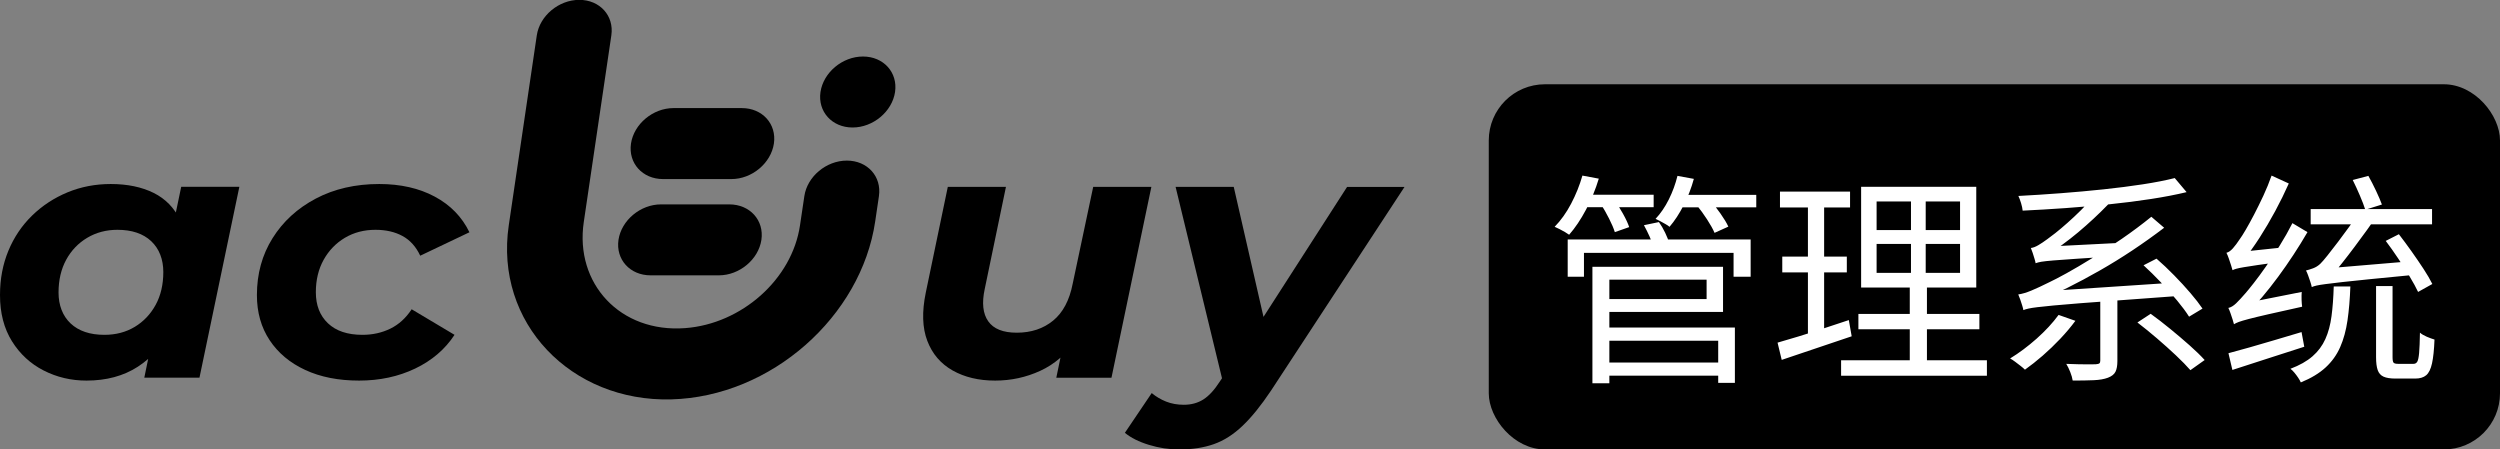 <svg xmlns="http://www.w3.org/2000/svg" xmlns:xlink="http://www.w3.org/1999/xlink" fill="none" version="1.1" width="89" height="16" viewBox="0 0 89 16"><rect x="0" y="0" width="89" height="16" fill="#808080" stroke="none"/><defs><clipPath id="master_svg0_485_70884"><rect x="0" y="0" width="50" height="16" rx="0"/></clipPath></defs><g><g clip-path="url(#master_svg0_485_70884)"><g><g><path d="M3.079,13.549C2.531,13.549,2.022,13.429,1.553,13.189C1.084,12.949,0.708,12.602,0.425,12.147C0.142,11.692,0,11.145,0,10.505C0,9.932,0.1,9.406,0.299,8.926C0.498,8.446,0.779,8.029,1.141,7.676C1.504,7.322,1.925,7.046,2.402,6.848C2.88,6.65,3.393,6.551,3.942,6.551C4.535,6.551,5.044,6.657,5.469,6.867C5.893,7.078,6.21,7.404,6.418,7.846C6.626,8.288,6.699,8.859,6.637,9.558C6.592,10.358,6.42,11.059,6.119,11.661C5.818,12.263,5.413,12.728,4.904,13.057C4.396,13.385,3.787,13.549,3.079,13.549ZM3.716,11.92C4.124,11.92,4.484,11.825,4.798,11.636C5.112,11.446,5.36,11.185,5.542,10.852C5.723,10.52,5.814,10.13,5.814,9.684C5.814,9.238,5.67,8.855,5.382,8.585C5.095,8.316,4.694,8.181,4.181,8.181C3.783,8.181,3.424,8.276,3.106,8.465C2.787,8.655,2.537,8.916,2.356,9.248C2.175,9.581,2.084,9.97,2.084,10.417C2.084,10.863,2.228,11.246,2.515,11.516C2.803,11.785,3.203,11.92,3.716,11.92ZM5.137,13.446L5.415,12.095L5.88,10.074L6.159,8.052L6.451,6.65L8.521,6.65L7.101,13.446L5.137,13.446Z" fill="#000000" fill-opacity="1" style="mix-blend-mode:passthrough"/></g><g><path d="M12.783,13.549C12.049,13.549,11.41,13.423,10.865,13.17C10.321,12.918,9.899,12.564,9.598,12.109C9.297,11.655,9.146,11.12,9.146,10.505C9.146,9.747,9.332,9.071,9.704,8.478C10.076,7.884,10.589,7.415,11.244,7.069C11.898,6.724,12.651,6.551,13.5,6.551C14.261,6.551,14.92,6.701,15.478,7C16.035,7.299,16.447,7.722,16.712,8.269L14.96,9.103C14.81,8.783,14.6,8.549,14.33,8.402C14.06,8.255,13.739,8.181,13.367,8.181C12.96,8.181,12.598,8.276,12.279,8.465C11.96,8.655,11.708,8.916,11.522,9.248C11.337,9.581,11.244,9.966,11.244,10.404C11.244,10.867,11.387,11.236,11.675,11.509C11.963,11.783,12.372,11.92,12.903,11.92C13.266,11.92,13.597,11.846,13.898,11.699C14.199,11.551,14.451,11.322,14.655,11.01L16.181,11.92C15.845,12.434,15.378,12.834,14.781,13.12C14.184,13.406,13.518,13.549,12.783,13.549Z" fill="#000000" fill-opacity="1" style="mix-blend-mode:passthrough"/></g></g><g><g><path d="M35.427,13.549C34.843,13.549,34.339,13.429,33.914,13.189C33.489,12.949,33.188,12.597,33.012,12.134C32.835,11.671,32.817,11.098,32.958,10.416L33.742,6.652L35.812,6.652L35.056,10.29C34.949,10.787,34.991,11.17,35.182,11.439C35.372,11.709,35.71,11.844,36.197,11.844C36.71,11.844,37.142,11.7,37.491,11.414C37.841,11.128,38.073,10.69,38.188,10.1L38.918,6.652L40.989,6.652L39.568,13.448L37.604,13.448L38.002,11.528L38.294,12.109C37.958,12.606,37.538,12.97,37.033,13.201C36.529,13.433,35.994,13.549,35.427,13.549Z" fill="#000000" fill-opacity="1" style="mix-blend-mode:passthrough"/></g><g><path d="M41.984,16.001C41.621,16.001,41.26,15.947,40.902,15.837C40.543,15.728,40.258,15.585,40.046,15.408L41.001,13.993C41.152,14.119,41.322,14.22,41.512,14.296C41.703,14.372,41.913,14.41,42.143,14.41C42.408,14.41,42.641,14.347,42.84,14.22C43.039,14.094,43.236,13.879,43.43,13.576L44.001,12.717L44.187,12.515L47.956,6.654L50.001,6.654L45.249,13.905C44.895,14.435,44.556,14.854,44.233,15.161C43.91,15.469,43.57,15.686,43.211,15.812C42.853,15.938,42.444,16.001,41.984,16.001ZM43.563,13.713L41.851,6.652L43.921,6.652L45.222,12.336L43.563,13.713Z" fill="#000000" fill-opacity="1" style="mix-blend-mode:passthrough"/></g></g><g><g><path d="M31.29,6.982L31.157,7.883C30.659,11.26,27.458,14.123,23.897,14.218C20.335,14.313,17.599,11.5,18.112,8.022L19.11,1.258C19.214,0.561,19.891,-0.005,20.623,-0.005C21.355,-0.005,21.866,0.561,21.764,1.258L20.782,7.908C20.459,10.092,22.078,11.856,24.392,11.681C26.397,11.532,28.197,9.946,28.48,8.022L28.635,6.98C28.739,6.283,29.416,5.717,30.148,5.717C30.881,5.717,31.392,6.283,31.29,6.98L31.29,6.982Z" fill="#000000" fill-opacity="1"/></g><g><path d="M31.864,3.276C31.76,3.972,31.083,4.539,30.351,4.539C29.619,4.539,29.108,3.972,29.209,3.276C29.313,2.579,29.99,2.012,30.722,2.012C31.455,2.012,31.966,2.579,31.864,3.276Z" fill="#000000" fill-opacity="1"/></g><g><path d="M27.106,8.539C27.002,9.236,26.325,9.802,25.593,9.802L23.159,9.802C22.427,9.802,21.916,9.236,22.018,8.539C22.122,7.842,22.799,7.276,23.531,7.276L25.964,7.276C26.697,7.276,27.208,7.842,27.106,8.539Z" fill="#000000" fill-opacity="1"/></g><g><path d="M27.551,5.111C27.447,5.808,26.77,6.375,26.038,6.375L23.605,6.375C22.872,6.375,22.361,5.808,22.463,5.111C22.567,4.415,23.244,3.848,23.976,3.848L26.41,3.848C27.142,3.848,27.653,4.415,27.551,5.111Z" fill="#000000" fill-opacity="1"/></g></g></g><g><rect x="53" y="3" width="36" height="13" rx="2" fill="#000000" fill-opacity="1"/></g><g><path d="M57.136,12.905L61.366,12.905L61.366,13.374L57.136,13.374L57.136,12.905ZM55.81,8.526L62.323,8.526L62.323,9.851L61.715,9.851L61.715,9.001L56.389,9.001L56.389,9.851L55.81,9.851L55.81,8.526ZM57.098,9.498L61.34,9.498L61.34,11.106L57.098,11.106L57.098,10.646L60.755,10.646L60.755,9.957L57.098,9.957L57.098,9.498ZM57.128,11.66L61.762,11.66L61.762,13.63L61.168,13.63L61.168,12.13L57.128,12.13L57.128,11.66ZM56.69,9.498L57.293,9.498L57.293,13.644L56.69,13.644L56.69,9.498ZM58.524,8.017L59.058,7.906Q59.176,8.071,59.28,8.286Q59.384,8.501,59.422,8.657L58.861,8.788Q58.821,8.633,58.724,8.418Q58.626,8.202,58.524,8.017ZM56.323,6.932L58.87,6.932L58.87,7.376L56.323,7.376L56.323,6.932ZM59.658,6.937L62.523,6.937L62.523,7.381L59.658,7.381L59.658,6.937ZM56.334,6.251L56.917,6.36Q56.745,6.931,56.464,7.46Q56.183,7.99,55.861,8.357Q55.807,8.316,55.713,8.261Q55.62,8.207,55.52,8.156Q55.421,8.105,55.345,8.074Q55.678,7.734,55.932,7.251Q56.186,6.768,56.334,6.251ZM59.718,6.261L60.301,6.368Q60.169,6.852,59.939,7.305Q59.709,7.757,59.435,8.075Q59.384,8.029,59.294,7.979Q59.203,7.928,59.107,7.875Q59.011,7.822,58.938,7.791Q59.208,7.504,59.41,7.1Q59.611,6.696,59.718,6.261ZM56.989,7.263L57.469,7.109Q57.624,7.335,57.78,7.612Q57.935,7.89,57.999,8.085L57.488,8.264Q57.426,8.064,57.283,7.782Q57.14,7.5,56.989,7.263ZM60.404,7.304L60.87,7.115Q61.06,7.334,61.251,7.605Q61.441,7.875,61.529,8.068L61.038,8.29Q60.954,8.092,60.773,7.813Q60.592,7.534,60.404,7.304ZM66.807,8.684L66.807,9.713L69.778,9.713L69.778,8.684L66.807,8.684ZM66.807,7.173L66.807,8.19L69.778,8.19L69.778,7.173L66.807,7.173ZM66.256,6.651L70.355,6.651L70.355,10.236L66.256,10.236L66.256,6.651ZM66.159,11.175L70.466,11.175L70.466,11.722L66.159,11.722L66.159,11.175ZM65.543,12.825L70.734,12.825L70.734,13.375L65.543,13.375L65.543,12.825ZM63.367,6.82L65.862,6.82L65.862,7.385L63.367,7.385L63.367,6.82ZM63.449,9.136L65.747,9.136L65.747,9.697L63.449,9.697L63.449,9.136ZM63.281,12.198Q63.606,12.106,64.019,11.98Q64.432,11.854,64.893,11.701Q65.354,11.547,65.818,11.395L65.92,11.972Q65.27,12.19,64.615,12.412Q63.961,12.634,63.429,12.812L63.281,12.198ZM64.362,7.044L64.939,7.044L64.939,12L64.362,12.114L64.362,7.044ZM68.031,6.899L68.555,6.899L68.555,9.978L68.599,9.978L68.599,13.072L67.988,13.072L67.988,9.978L68.031,9.978L68.031,6.899ZM73.286,11.211L73.884,11.421Q73.647,11.741,73.345,12.061Q73.042,12.381,72.719,12.662Q72.396,12.942,72.088,13.161Q72.032,13.103,71.935,13.028Q71.839,12.953,71.74,12.879Q71.641,12.805,71.56,12.761Q72.037,12.47,72.504,12.056Q72.97,11.641,73.286,11.211ZM76.092,11.48L76.564,11.171Q76.899,11.412,77.261,11.709Q77.624,12.006,77.949,12.294Q78.275,12.583,78.486,12.817L77.978,13.178Q77.781,12.952,77.463,12.651Q77.144,12.351,76.785,12.043Q76.425,11.735,76.092,11.48ZM74.77,10.571L75.379,10.571L75.379,12.851Q75.379,13.098,75.311,13.234Q75.244,13.37,75.042,13.447Q74.844,13.522,74.537,13.535Q74.231,13.548,73.788,13.548Q73.768,13.414,73.701,13.245Q73.634,13.076,73.559,12.954Q73.805,12.962,74.019,12.968Q74.234,12.973,74.39,12.971Q74.547,12.968,74.609,12.968Q74.708,12.96,74.739,12.934Q74.77,12.907,74.77,12.838L74.77,10.571ZM77.421,6.339L77.843,6.84Q77.277,6.976,76.576,7.084Q75.875,7.193,75.1,7.272Q74.325,7.351,73.537,7.408Q72.748,7.464,72.007,7.499Q71.996,7.386,71.95,7.232Q71.903,7.079,71.854,6.976Q72.584,6.938,73.36,6.879Q74.136,6.82,74.884,6.741Q75.631,6.662,76.283,6.562Q76.935,6.462,77.421,6.339ZM72.032,11.04Q72.023,10.979,71.991,10.878Q71.96,10.777,71.923,10.67Q71.887,10.563,71.85,10.482Q72.043,10.457,72.315,10.345Q72.586,10.232,72.96,10.045Q73.167,9.949,73.567,9.729Q73.967,9.508,74.479,9.192Q74.991,8.877,75.538,8.501Q76.085,8.125,76.588,7.717L77.044,8.108Q75.921,8.963,74.756,9.628Q73.591,10.293,72.453,10.779L72.453,10.796Q72.453,10.796,72.389,10.817Q72.325,10.837,72.243,10.874Q72.16,10.911,72.096,10.956Q72.032,11,72.032,11.04ZM72.032,11.04L72.02,10.61L72.422,10.393L77.543,10.052Q77.529,10.164,77.529,10.308Q77.529,10.451,77.532,10.538Q76.346,10.626,75.492,10.688Q74.638,10.749,74.056,10.795Q73.474,10.84,73.109,10.875Q72.744,10.911,72.535,10.935Q72.325,10.96,72.216,10.985Q72.107,11.009,72.032,11.04ZM72.468,9.371Q72.459,9.311,72.429,9.213Q72.4,9.115,72.365,9.008Q72.331,8.902,72.299,8.829Q72.417,8.815,72.563,8.729Q72.71,8.643,72.884,8.514Q72.98,8.448,73.17,8.298Q73.36,8.148,73.598,7.937Q73.837,7.726,74.086,7.479Q74.335,7.231,74.555,6.974L75.064,7.263Q74.545,7.799,73.979,8.273Q73.413,8.746,72.855,9.091L72.855,9.105Q72.855,9.105,72.797,9.13Q72.739,9.154,72.661,9.194Q72.584,9.235,72.526,9.281Q72.468,9.326,72.468,9.371ZM72.468,9.371L72.462,8.962L72.796,8.783L75.569,8.642Q75.545,8.754,75.529,8.893Q75.512,9.031,75.506,9.117Q74.555,9.168,73.983,9.208Q73.41,9.247,73.108,9.271Q72.805,9.296,72.674,9.318Q72.543,9.341,72.468,9.371ZM76.31,9.444L76.772,9.208Q77.083,9.478,77.398,9.8Q77.714,10.122,77.979,10.432Q78.244,10.741,78.409,10.986L77.931,11.274Q77.773,11.022,77.507,10.701Q77.241,10.381,76.927,10.051Q76.613,9.721,76.31,9.444ZM84.932,8.576L85.4,8.338Q85.616,8.618,85.846,8.941Q86.076,9.265,86.276,9.57Q86.476,9.875,86.591,10.11L86.084,10.393Q85.975,10.161,85.785,9.846Q85.595,9.531,85.372,9.197Q85.15,8.863,84.932,8.576ZM82.26,7.442L86.581,7.442L86.581,7.986L82.26,7.986L82.26,7.442ZM84.588,10.184L85.175,10.184L85.175,12.713Q85.175,12.869,85.211,12.911Q85.246,12.953,85.376,12.953Q85.416,12.953,85.528,12.953Q85.64,12.953,85.757,12.953Q85.875,12.953,85.92,12.953Q86.01,12.953,86.055,12.876Q86.1,12.799,86.121,12.562Q86.142,12.326,86.15,11.842Q86.24,11.922,86.394,11.988Q86.549,12.053,86.668,12.088Q86.647,12.632,86.58,12.935Q86.514,13.238,86.373,13.358Q86.233,13.477,85.981,13.477Q85.94,13.477,85.844,13.477Q85.747,13.477,85.629,13.477Q85.512,13.477,85.416,13.477Q85.322,13.477,85.28,13.477Q85.004,13.477,84.854,13.409Q84.704,13.341,84.646,13.175Q84.588,13.009,84.588,12.716L84.588,10.184ZM83.081,10.197L83.673,10.197Q83.649,10.869,83.571,11.405Q83.493,11.942,83.31,12.358Q83.127,12.773,82.791,13.082Q82.456,13.391,81.909,13.614Q81.874,13.535,81.813,13.444Q81.751,13.352,81.68,13.266Q81.608,13.179,81.539,13.129Q82.028,12.944,82.326,12.684Q82.624,12.424,82.782,12.072Q82.941,11.72,83.002,11.255Q83.064,10.79,83.081,10.197ZM82.299,10.22L82.283,9.77L82.624,9.571L85.844,9.3Q85.847,9.414,85.866,9.557Q85.885,9.699,85.903,9.789Q84.989,9.877,84.377,9.938Q83.766,9.999,83.382,10.042Q82.999,10.085,82.786,10.114Q82.573,10.142,82.469,10.166Q82.365,10.19,82.299,10.22ZM83.757,6.408L84.314,6.261Q84.449,6.501,84.587,6.793Q84.725,7.086,84.796,7.281L84.204,7.466Q84.139,7.258,84.011,6.96Q83.884,6.662,83.757,6.408ZM82.299,10.22Q82.284,10.139,82.246,10.027Q82.208,9.915,82.169,9.804Q82.129,9.692,82.093,9.63Q82.207,9.603,82.347,9.551Q82.488,9.499,82.602,9.391Q82.688,9.309,82.86,9.093Q83.032,8.876,83.237,8.607Q83.442,8.338,83.625,8.082Q83.809,7.827,83.916,7.672L84.629,7.672Q84.479,7.89,84.267,8.184Q84.055,8.477,83.824,8.786Q83.593,9.095,83.377,9.367Q83.161,9.64,83.002,9.823Q83.002,9.823,82.93,9.848Q82.858,9.872,82.754,9.914Q82.65,9.956,82.546,10.007Q82.443,10.057,82.371,10.112Q82.299,10.166,82.299,10.22ZM79.529,11.543Q79.515,11.48,79.48,11.372Q79.446,11.264,79.406,11.151Q79.367,11.038,79.329,10.962Q79.461,10.937,79.608,10.796Q79.754,10.654,79.943,10.434Q80.039,10.325,80.233,10.078Q80.428,9.83,80.667,9.488Q80.906,9.147,81.155,8.748Q81.404,8.349,81.61,7.944L82.146,8.264Q81.671,9.081,81.103,9.853Q80.534,10.625,79.958,11.208L79.958,11.225Q79.958,11.225,79.892,11.257Q79.827,11.288,79.744,11.337Q79.661,11.386,79.595,11.441Q79.529,11.495,79.529,11.543ZM79.529,11.543L79.492,11.032L79.785,10.82L81.941,10.393Q81.932,10.515,81.936,10.669Q81.942,10.823,81.956,10.919Q81.213,11.082,80.757,11.187Q80.302,11.291,80.059,11.355Q79.816,11.419,79.704,11.46Q79.593,11.502,79.529,11.543ZM79.478,9.619Q79.461,9.553,79.425,9.44Q79.388,9.327,79.346,9.204Q79.303,9.081,79.261,8.999Q79.372,8.973,79.489,8.843Q79.606,8.712,79.739,8.509Q79.812,8.411,79.946,8.183Q80.079,7.956,80.244,7.641Q80.408,7.326,80.575,6.969Q80.741,6.612,80.868,6.251L81.481,6.532Q81.264,7.022,80.998,7.515Q80.732,8.008,80.444,8.457Q80.156,8.906,79.861,9.266L79.861,9.284Q79.861,9.284,79.804,9.317Q79.748,9.35,79.67,9.405Q79.592,9.459,79.535,9.515Q79.478,9.571,79.478,9.619ZM79.478,9.619L79.466,9.158L79.759,8.968L81.259,8.81Q81.235,8.926,81.221,9.075Q81.207,9.223,81.209,9.319Q80.695,9.388,80.377,9.435Q80.059,9.482,79.881,9.512Q79.703,9.542,79.615,9.567Q79.528,9.592,79.478,9.619ZM79.333,12.574Q79.662,12.487,80.082,12.368Q80.503,12.25,80.977,12.107Q81.45,11.965,81.935,11.822L82.032,12.344Q81.362,12.562,80.687,12.777Q80.013,12.992,79.473,13.17L79.333,12.574Z" fill="#FFFFFF" fill-opacity="1"/></g></g></svg>